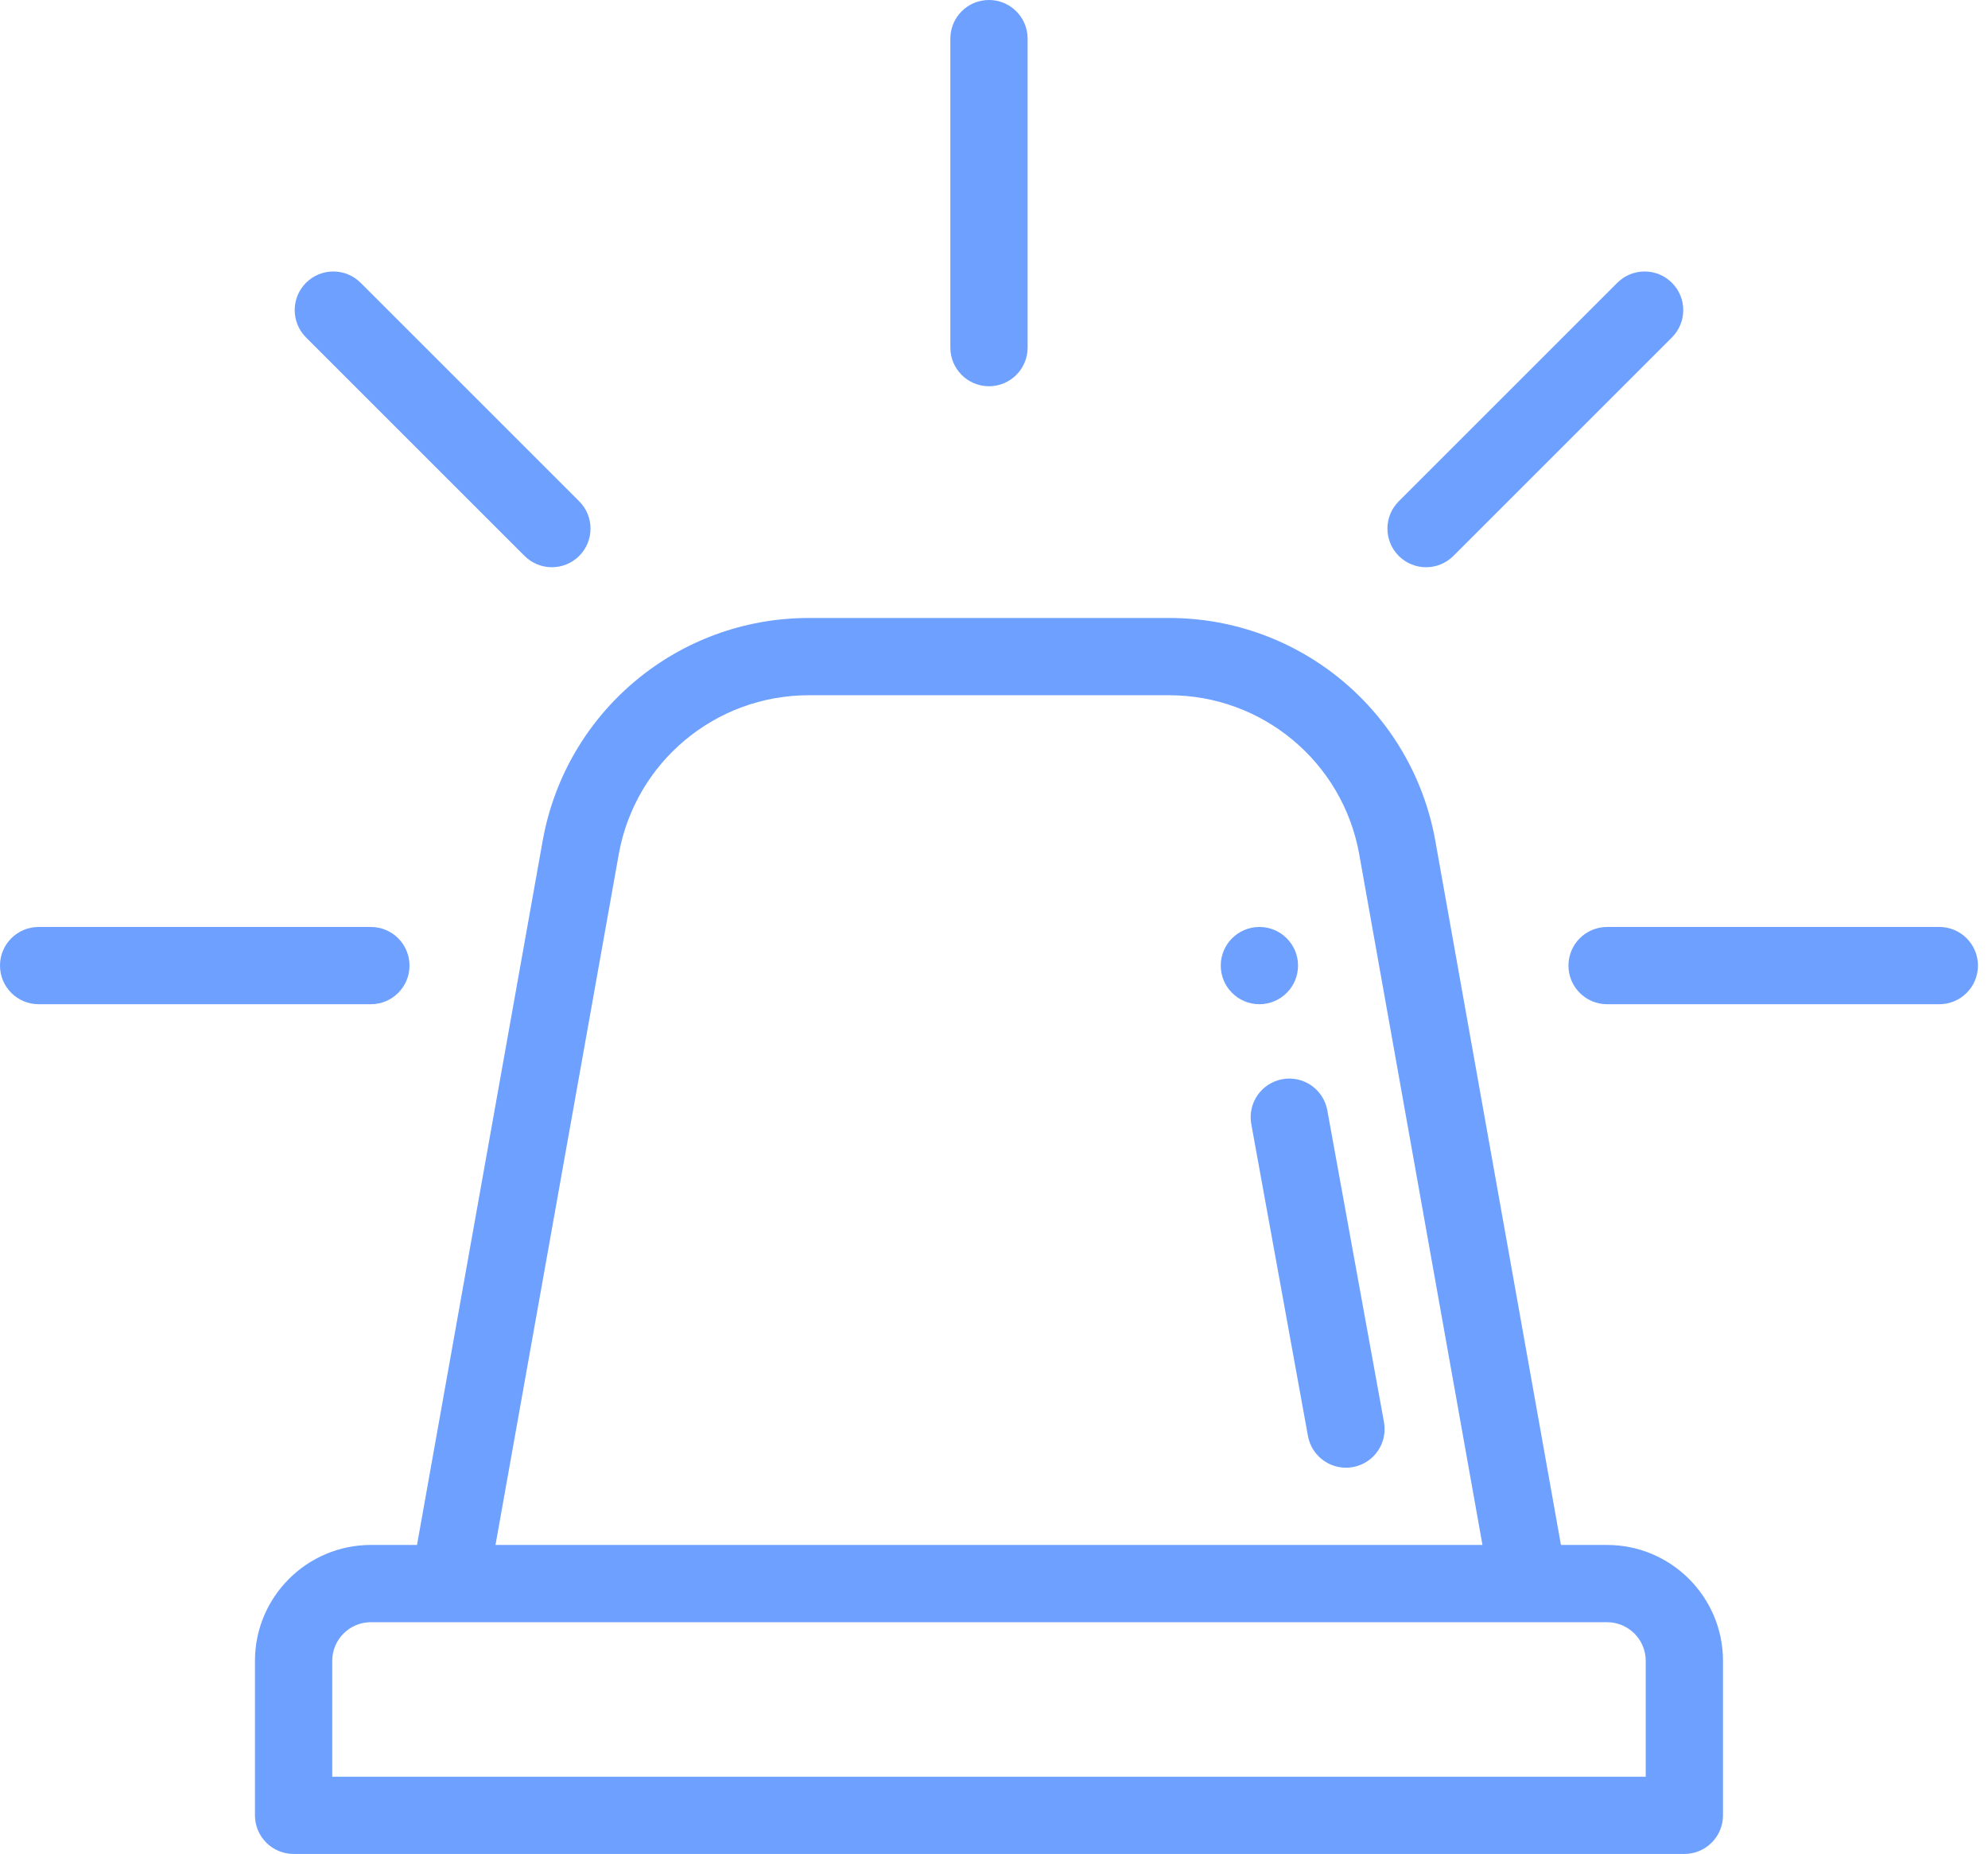 <svg width="119" height="111" viewBox="0 0 119 111" fill="none" xmlns="http://www.w3.org/2000/svg">
<path d="M96.199 92.5H93.437L85.908 50.292C84.507 42.59 77.808 37 69.98 37H48.418C40.589 37 33.891 42.59 32.491 50.3L24.962 92.5H22.199C18.374 92.5 15.262 95.612 15.262 99.438V108.688C15.262 109.964 16.297 111 17.574 111H100.824C102.101 111 103.137 109.964 103.137 108.688V99.438C103.137 95.612 100.025 92.5 96.199 92.5ZM37.043 51.119C38.042 45.618 42.826 41.625 48.418 41.625H69.98C75.572 41.625 80.357 45.618 81.356 51.112L88.739 92.5H29.66L37.043 51.119ZM98.512 106.375H19.887V99.438C19.887 98.162 20.924 97.125 22.199 97.125C27.396 97.125 93.05 97.125 96.199 97.125C97.474 97.125 98.512 98.162 98.512 99.438V106.375Z" fill="#6DA0FF"/>
<path d="M82.844 85.149L79.451 66.476C79.223 65.219 78.017 64.384 76.763 64.614C75.506 64.842 74.673 66.046 74.901 67.302L78.293 85.976C78.523 87.242 79.737 88.065 80.982 87.838C82.239 87.609 83.072 86.406 82.844 85.149Z" fill="#6DA0FF"/>
<path d="M116.087 55.5H96.199C94.922 55.5 93.887 56.535 93.887 57.812C93.887 59.09 94.922 60.125 96.199 60.125H116.087C117.364 60.125 118.399 59.09 118.399 57.812C118.399 56.535 117.364 55.5 116.087 55.5Z" fill="#6DA0FF"/>
<path d="M22.2 55.5H2.312C1.035 55.5 0 56.535 0 57.812C0 59.09 1.035 60.125 2.312 60.125H22.2C23.477 60.125 24.512 59.09 24.512 57.812C24.512 56.535 23.477 55.5 22.2 55.5Z" fill="#6DA0FF"/>
<path d="M100.08 16.932C99.177 16.029 97.713 16.029 96.81 16.932L83.728 30.014C82.825 30.917 82.825 32.381 83.728 33.284C84.632 34.187 86.095 34.187 86.999 33.284L100.08 20.203C100.984 19.299 100.984 17.835 100.08 16.932Z" fill="#6DA0FF"/>
<path d="M34.67 30.014L21.588 16.932C20.685 16.029 19.221 16.029 18.318 16.932C17.415 17.835 17.415 19.299 18.318 20.203L31.4 33.284C32.303 34.187 33.767 34.187 34.67 33.284C35.573 32.381 35.573 30.917 34.67 30.014Z" fill="#6DA0FF"/>
<path d="M59.199 0C57.922 0 56.887 1.036 56.887 2.312V20.812C56.887 22.09 57.922 23.125 59.199 23.125C60.476 23.125 61.512 22.09 61.512 20.812V2.312C61.512 1.036 60.476 0 59.199 0Z" fill="#6DA0FF"/>
<path d="M75.387 55.5C74.11 55.5 73.074 56.536 73.074 57.812C73.074 59.089 74.11 60.125 75.387 60.125C76.663 60.125 77.699 59.089 77.699 57.812C77.699 56.536 76.663 55.5 75.387 55.5Z" fill="#6DA0FF"/>
</svg>
